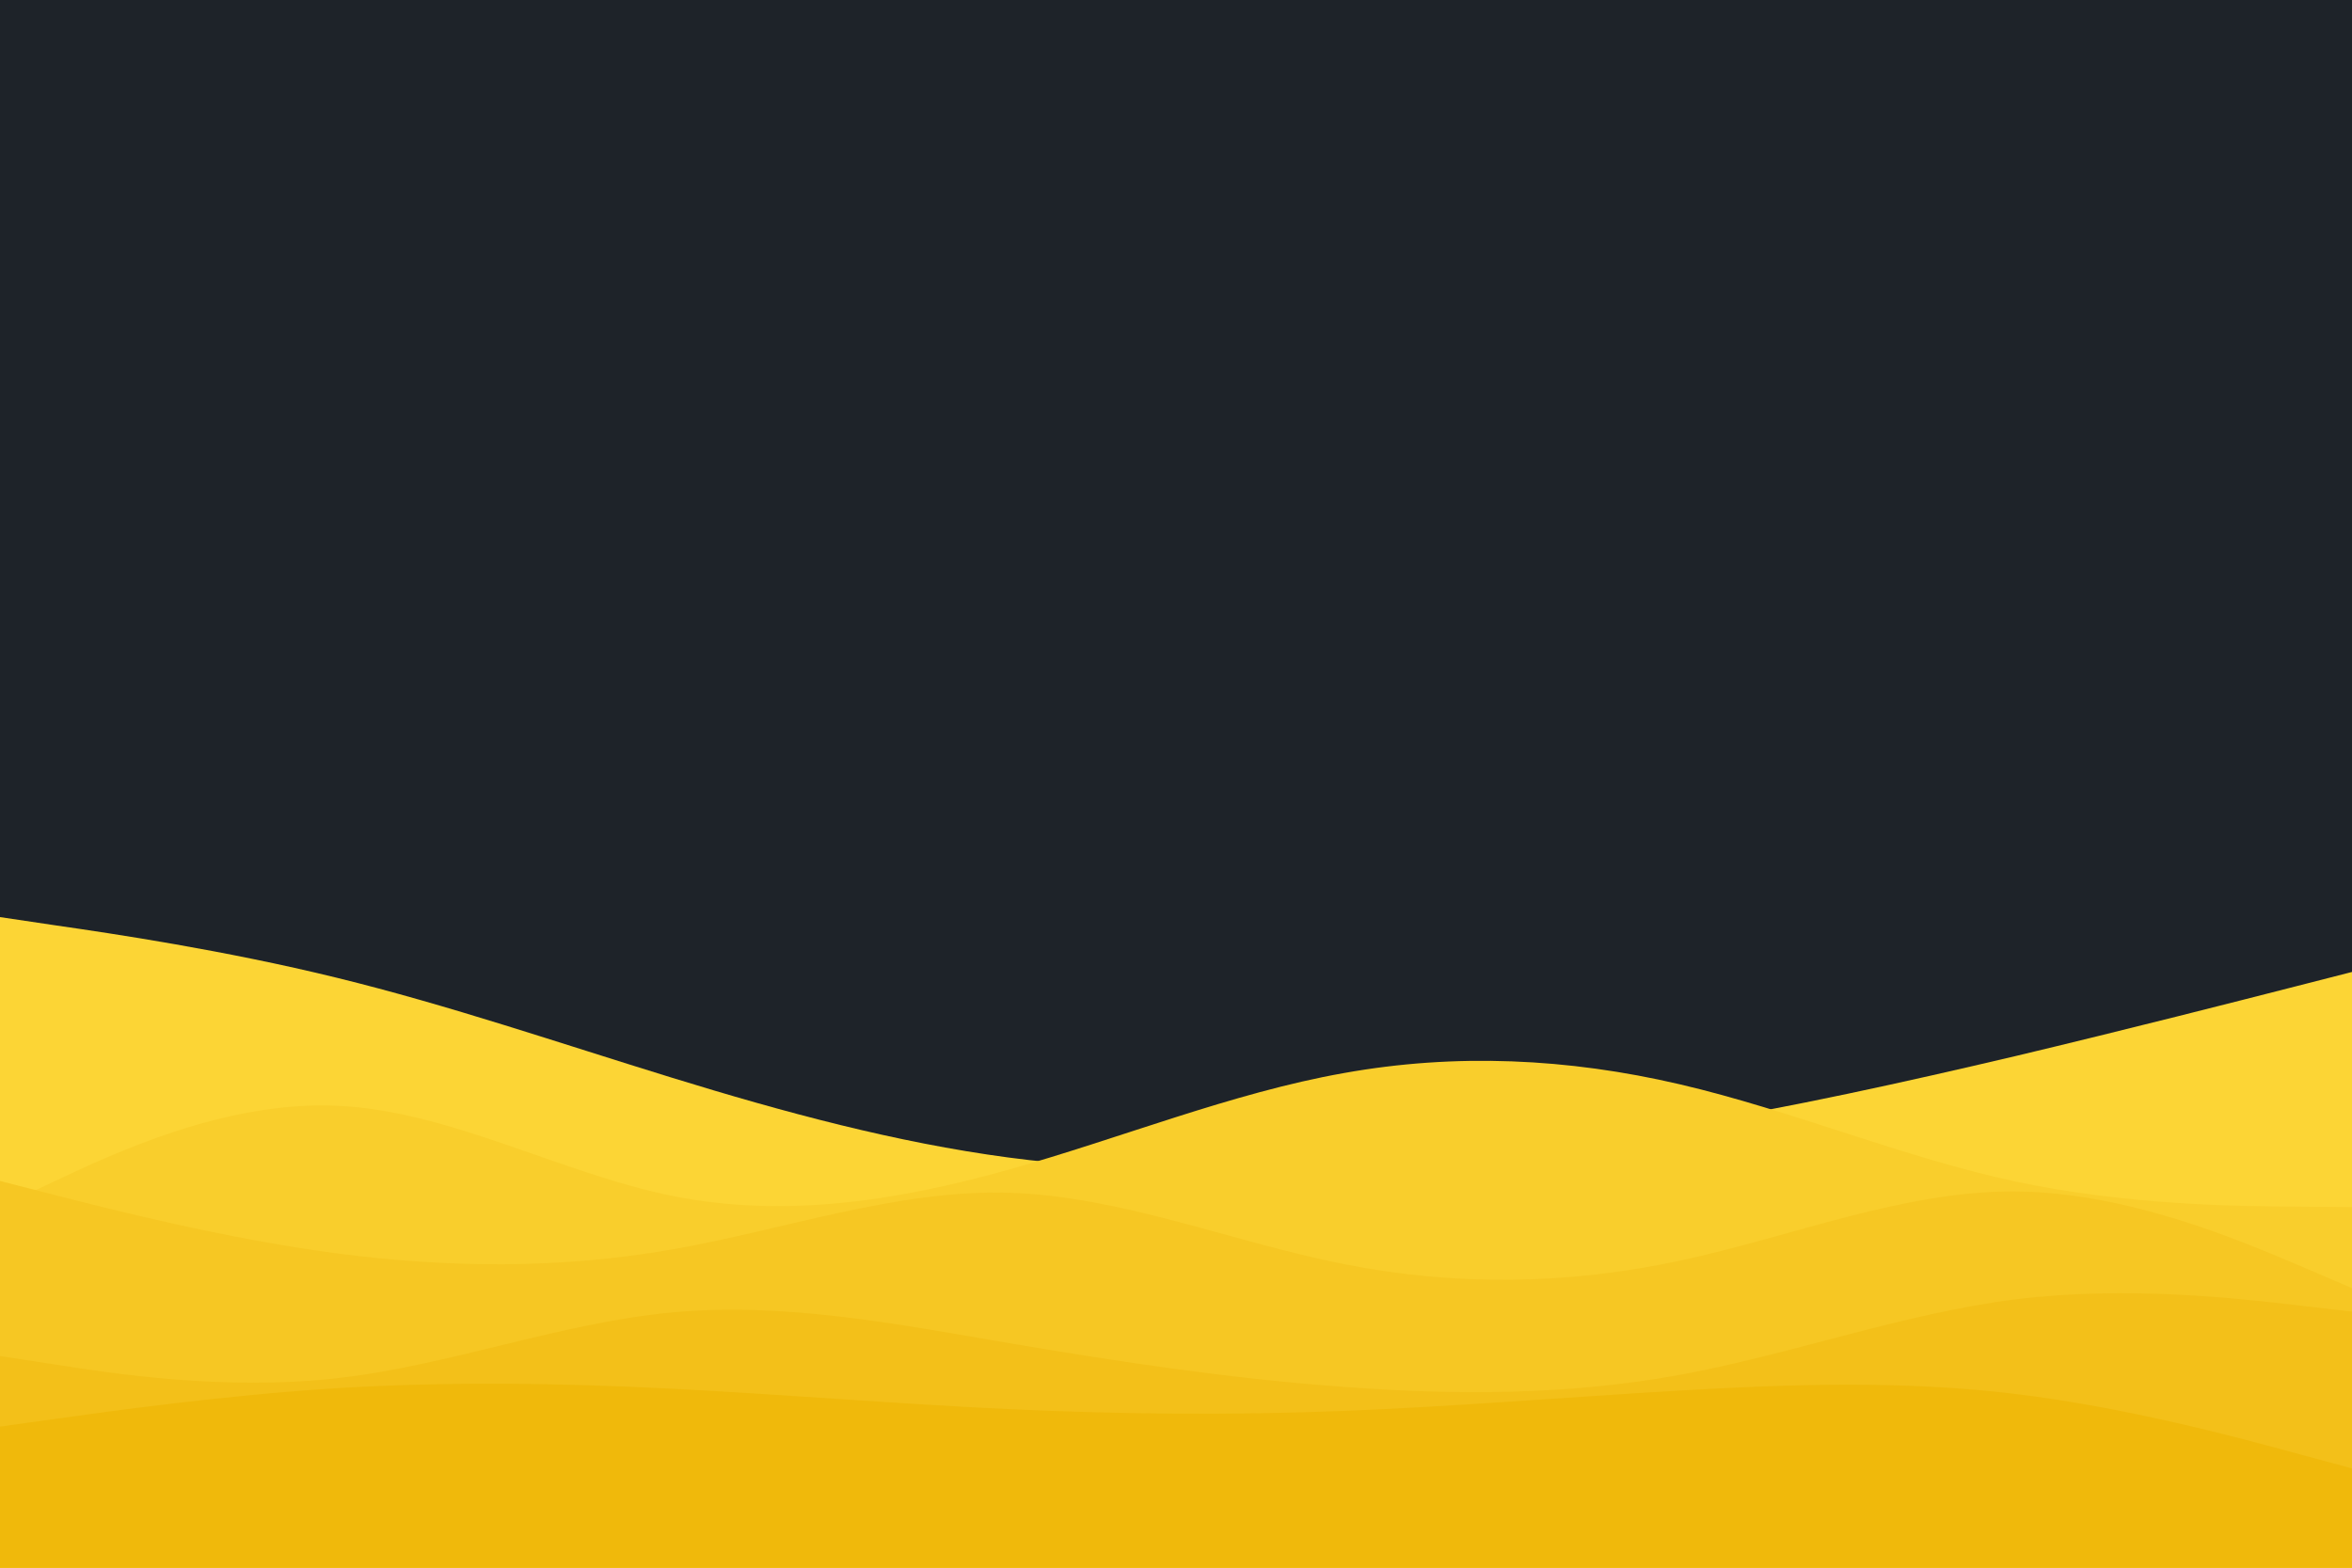 <svg id="visual" viewBox="0 0 900 600" width="900" height="600" xmlns="http://www.w3.org/2000/svg" xmlns:xlink="http://www.w3.org/1999/xlink" version="1.1"><rect x="0" y="0" width="900" height="600" fill="#1e2329"></rect><path d="M0 351L21.5 354.2C43 357.3 86 363.7 128.8 374.2C171.7 384.7 214.3 399.3 257.2 412.5C300 425.7 343 437.3 385.8 443C428.7 448.7 471.3 448.3 514.2 445.7C557 443 600 438 642.8 430.8C685.7 423.7 728.3 414.3 771.2 404.2C814 394 857 383 878.5 377.5L900 372L900 601L878.5 601C857 601 814 601 771.2 601C728.3 601 685.7 601 642.8 601C600 601 557 601 514.2 601C471.3 601 428.7 601 385.8 601C343 601 300 601 257.2 601C214.3 601 171.7 601 128.8 601C86 601 43 601 21.5 601L0 601Z" fill="#fcd535"></path><path d="M0 462L21.5 451.8C43 441.7 86 421.3 128.8 423.2C171.7 425 214.3 449 257.2 457.7C300 466.3 343 459.7 385.8 447.7C428.7 435.7 471.3 418.3 514.2 410.7C557 403 600 405 642.8 415C685.7 425 728.3 443 771.2 452.2C814 461.3 857 461.7 878.5 461.8L900 462L900 601L878.5 601C857 601 814 601 771.2 601C728.3 601 685.7 601 642.8 601C600 601 557 601 514.2 601C471.3 601 428.7 601 385.8 601C343 601 300 601 257.2 601C214.3 601 171.7 601 128.8 601C86 601 43 601 21.5 601L0 601Z" fill="#f9ce2c"></path><path d="M0 452L21.5 457.5C43 463 86 474 128.8 479.7C171.7 485.3 214.3 485.7 257.2 478.2C300 470.7 343 455.3 385.8 456.5C428.7 457.7 471.3 475.3 514.2 483.8C557 492.3 600 491.7 642.8 482.5C685.7 473.3 728.3 455.7 771.2 456C814 456.3 857 474.7 878.5 483.8L900 493L900 601L878.5 601C857 601 814 601 771.2 601C728.3 601 685.7 601 642.8 601C600 601 557 601 514.2 601C471.3 601 428.7 601 385.8 601C343 601 300 601 257.2 601C214.3 601 171.7 601 128.8 601C86 601 43 601 21.5 601L0 601Z" fill="#f6c723"></path><path d="M0 519L21.5 522.3C43 525.7 86 532.3 128.8 527.5C171.7 522.7 214.3 506.3 257.2 502.3C300 498.3 343 506.7 385.8 514C428.7 521.3 471.3 527.7 514.2 530.8C557 534 600 534 642.8 526.2C685.7 518.3 728.3 502.7 771.2 497.3C814 492 857 497 878.5 499.5L900 502L900 601L878.5 601C857 601 814 601 771.2 601C728.3 601 685.7 601 642.8 601C600 601 557 601 514.2 601C471.3 601 428.7 601 385.8 601C343 601 300 601 257.2 601C214.3 601 171.7 601 128.8 601C86 601 43 601 21.5 601L0 601Z" fill="#f3c019"></path><path d="M0 546L21.5 543C43 540 86 534 128.8 531.3C171.7 528.7 214.3 529.3 257.2 531.5C300 533.7 343 537.3 385.8 539.3C428.7 541.3 471.3 541.7 514.2 540C557 538.3 600 534.7 642.8 532.2C685.7 529.7 728.3 528.3 771.2 533.5C814 538.7 857 550.3 878.5 556.2L900 562L900 601L878.5 601C857 601 814 601 771.2 601C728.3 601 685.7 601 642.8 601C600 601 557 601 514.2 601C471.3 601 428.7 601 385.8 601C343 601 300 601 257.2 601C214.3 601 171.7 601 128.8 601C86 601 43 601 21.5 601L0 601Z" fill="#f0b90b"></path></svg>